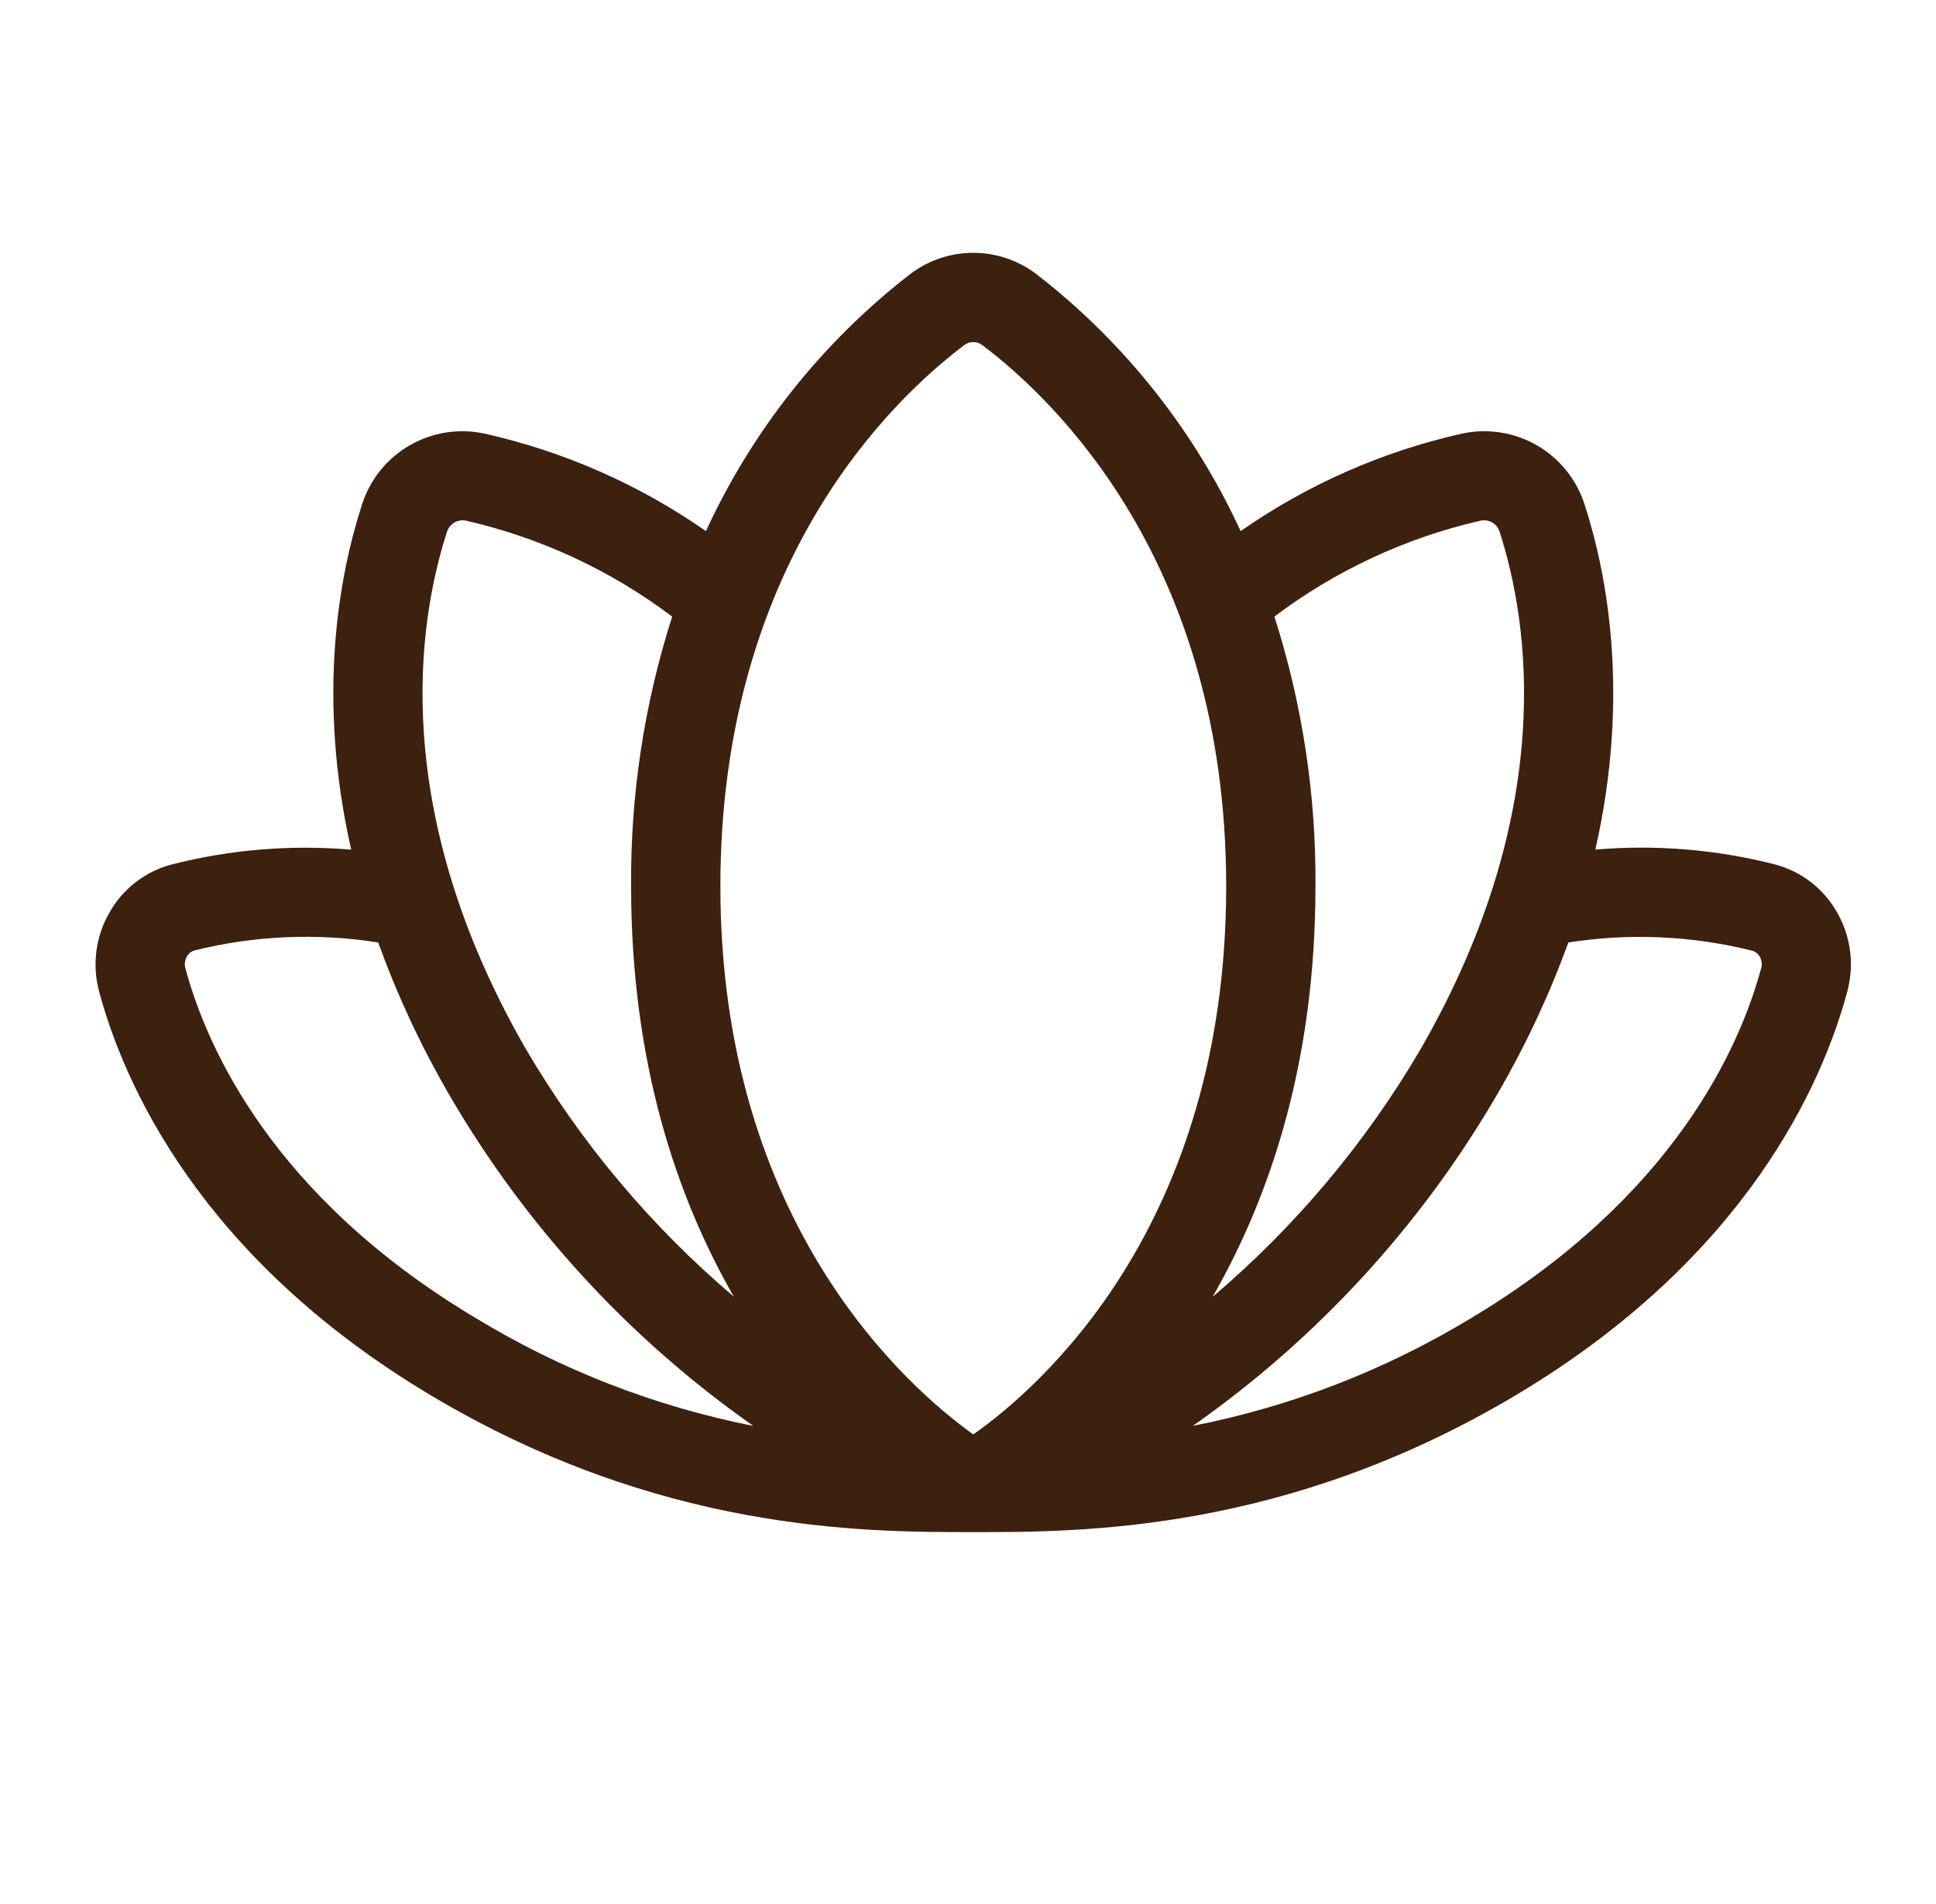 <svg width="61" height="60" viewBox="0 0 61 60" fill="none" xmlns="http://www.w3.org/2000/svg">
<path d="M57.877 28.741C57.669 28.375 57.39 28.053 57.056 27.796C56.722 27.538 56.34 27.35 55.932 27.241C54.084 26.769 52.169 26.61 50.267 26.773C51.362 21.938 50.647 18.122 49.928 15.898C49.676 15.112 49.142 14.448 48.428 14.035C47.714 13.622 46.871 13.49 46.065 13.664C43.562 14.225 41.193 15.269 39.09 16.737C37.626 13.553 35.413 10.77 32.64 8.627C32.071 8.199 31.378 7.967 30.665 7.967C29.953 7.967 29.26 8.199 28.691 8.627C25.919 10.771 23.707 13.553 22.243 16.737C20.139 15.268 17.769 14.225 15.266 13.664C14.46 13.49 13.617 13.623 12.904 14.036C12.19 14.449 11.656 15.114 11.406 15.9C10.686 18.124 9.971 21.94 11.066 26.775C9.165 26.613 7.25 26.771 5.401 27.244C4.993 27.352 4.611 27.541 4.277 27.798C3.944 28.056 3.664 28.377 3.456 28.744C3.236 29.12 3.095 29.537 3.038 29.969C2.982 30.401 3.012 30.841 3.127 31.261C3.903 34.139 6.292 39.609 13.538 43.948C20.785 48.286 27.219 48.281 30.666 48.281C34.114 48.281 40.538 48.281 47.79 43.948C55.041 39.614 57.425 34.139 58.201 31.259C58.317 30.838 58.348 30.4 58.292 29.968C58.237 29.535 58.096 29.119 57.877 28.741ZM40.154 19.43C42.084 17.975 44.299 16.944 46.656 16.406C46.781 16.381 46.911 16.402 47.021 16.468C47.131 16.532 47.213 16.636 47.251 16.758C48.174 19.622 49.081 25.547 44.769 33.047C43.038 36.005 40.819 38.649 38.206 40.868C40.006 37.734 41.448 33.499 41.448 27.93C41.47 25.046 41.033 22.177 40.154 19.43ZM14.082 16.765C14.119 16.642 14.2 16.537 14.31 16.47C14.421 16.404 14.551 16.381 14.678 16.406C17.034 16.944 19.249 17.975 21.179 19.43C20.3 22.177 19.863 25.046 19.885 27.93C19.885 33.499 21.327 37.739 23.122 40.861C20.509 38.643 18.29 35.998 16.559 33.04C12.252 25.547 13.159 19.622 14.082 16.765ZM14.982 41.531C8.584 37.709 6.51 32.995 5.842 30.516C5.824 30.453 5.819 30.387 5.828 30.322C5.836 30.257 5.858 30.195 5.891 30.138C5.942 30.048 6.026 29.981 6.125 29.951C8.019 29.48 9.989 29.395 11.917 29.7C12.511 31.347 13.251 32.937 14.127 34.453C16.531 38.603 19.81 42.179 23.736 44.934C20.641 44.322 17.678 43.17 14.982 41.531ZM30.666 45.202C28.632 43.748 22.698 38.592 22.698 27.93C22.698 17.768 28.074 12.616 30.385 10.873C30.466 10.812 30.565 10.779 30.666 10.779C30.768 10.779 30.867 10.812 30.948 10.873C33.259 12.616 38.635 17.768 38.635 27.93C38.635 38.658 32.731 43.751 30.666 45.202ZM55.487 30.525C54.819 32.995 52.745 37.709 46.346 41.541C43.647 43.176 40.682 44.324 37.585 44.932C41.511 42.177 44.79 38.6 47.195 34.451C48.075 32.936 48.818 31.346 49.416 29.7C51.346 29.397 53.318 29.486 55.213 29.96C55.312 29.99 55.396 30.057 55.447 30.148C55.479 30.204 55.5 30.267 55.508 30.332C55.515 30.397 55.51 30.462 55.492 30.525H55.487Z" fill="#3C210E"/>
</svg>
